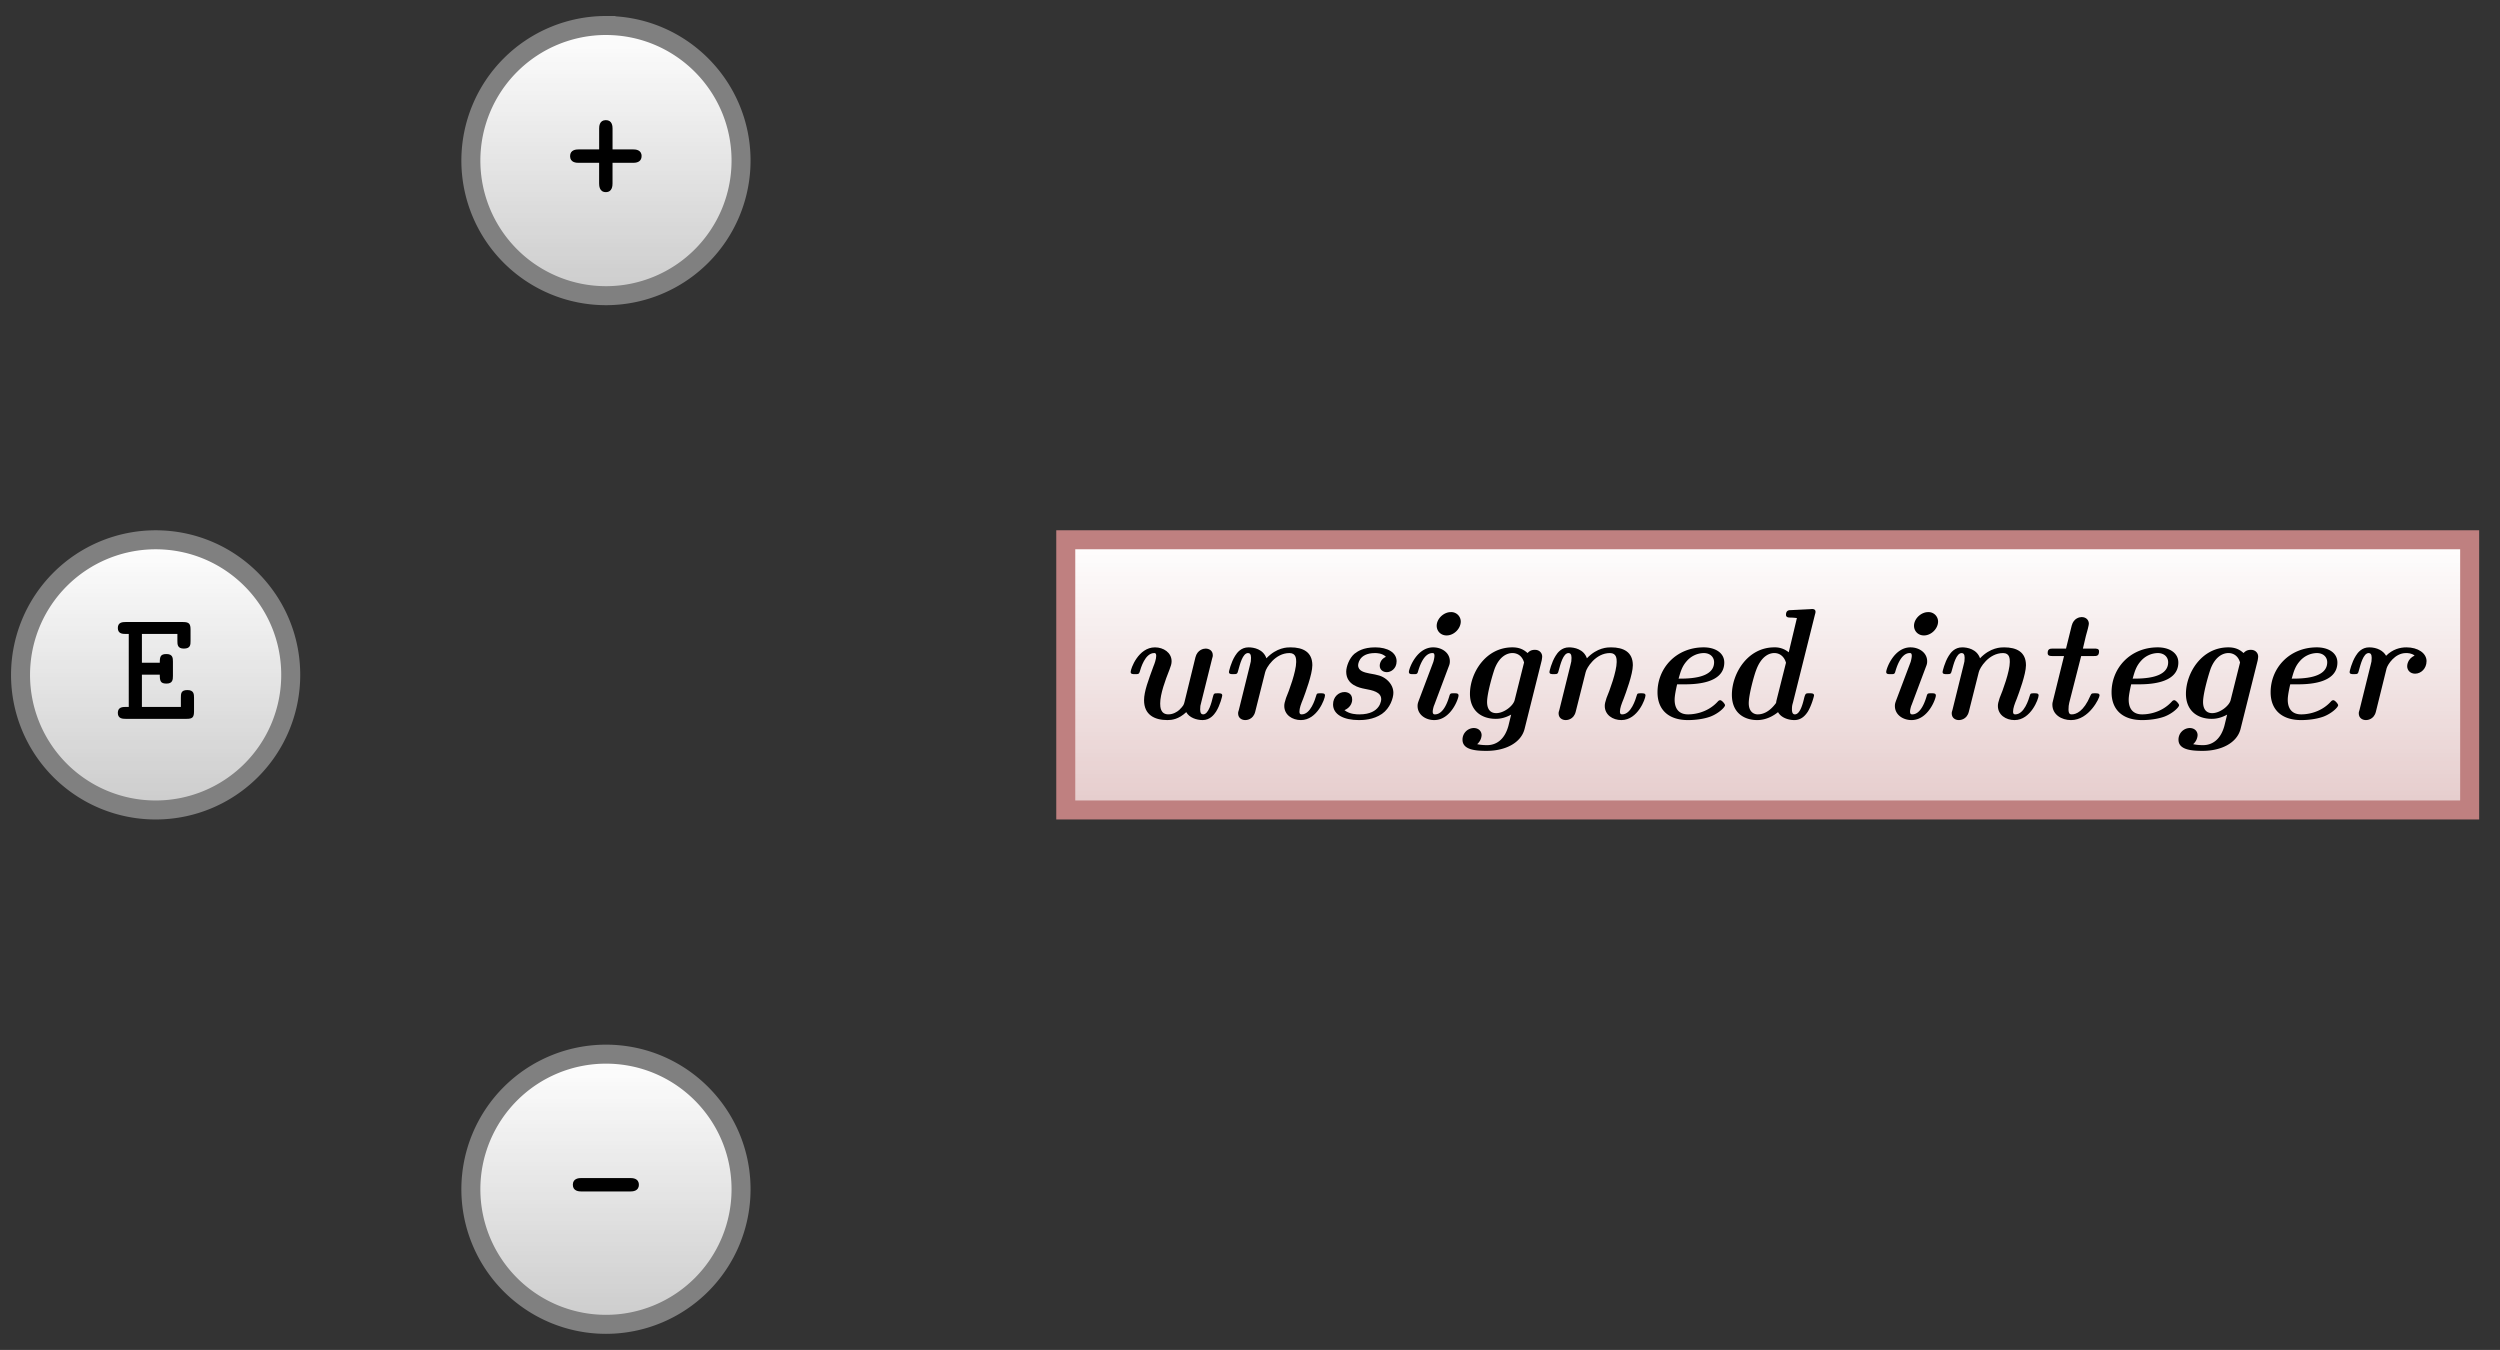 <svg xmlns="http://www.w3.org/2000/svg" xmlns:xlink="http://www.w3.org/1999/xlink" width="209.833" height="84.98pt" viewBox="0 0 157.375 84.98" version="1.2"><rect x="0" y="0" width="157.375" height="84.98" fill="#333333" stroke="none"/><defs><symbol overflow="visible" id="d"><path style="stroke:none" d="M5.031-.484v-.844c0-.234-.015-.484-.422-.484-.406 0-.406.234-.406.484v.578H1.75v-2.031h1.125c0 .406.047.562.422.562.39 0 .406-.25.406-.484v-.906c0-.22-.015-.47-.406-.47-.375 0-.422.157-.422.548H1.75v-1.813h2.234v.438c0 .218 0 .484.407.484.421 0 .421-.25.421-.484v-.703c0-.36-.078-.485-.468-.485H.719c-.188 0-.485.016-.485.375 0 .36.297.375.485.375h.203V-.75H.719c-.188 0-.485.016-.485.375 0 .36.297.375.485.375h3.844c.375 0 .468-.094.468-.484Zm0 0"/></symbol><symbol overflow="visible" id="h"><path style="stroke:none" d="M4.86-3.047c0-.406-.391-.422-.532-.422H3.031V-4.78c0-.14-.015-.532-.422-.532-.406 0-.421.391-.421.532v1.312H.89c-.141 0-.532.016-.532.422 0 .406.391.422.532.422h1.296v1.297c0 .14.016.547.422.547.407 0 .422-.406.422-.547v-1.297h1.297c.14 0 .531-.016.531-.422Zm0 0"/></symbol><symbol overflow="visible" id="m"><path style="stroke:none" d="M4.688-3.047c0-.406-.391-.422-.532-.422H1.063c-.141 0-.532.016-.532.422 0 .406.39.422.531.422h3.094c.14 0 .532-.016.532-.422Zm0 0"/></symbol><symbol overflow="visible" id="p"><path style="stroke:none" d="M6.531-1.469c0-.14-.125-.14-.281-.14-.234 0-.25 0-.313.25-.078.328-.265 1.078-.609 1.078-.11 0-.187-.078-.187-.313 0-.187.015-.265.062-.422l.688-2.765c.046-.14.046-.172.046-.219 0-.313-.25-.422-.453-.422-.125 0-.515.063-.64.547l-.688 2.813c-.047.171-.047.218-.328.5-.14.125-.39.28-.687.28-.5 0-.516-.468-.516-.687 0-.594.328-1.484.578-2.11.094-.25.14-.374.14-.546 0-.547-.515-.875-1.046-.875C1.25-4.5.766-3.156.766-2.953c0 .14.125.14.28.14.188 0 .235 0 .282-.124.078-.266.344-1.204.922-1.204.047 0 .125 0 .125.172 0 .203-.11.516-.172.656-.312.86-.594 1.579-.594 2.141 0 .906.641 1.25 1.47 1.25.28 0 .702-.047 1.187-.5.187.344.64.5 1.03.5.47 0 .72-.344.845-.531.265-.422.39-.984.39-1.016Zm0 0"/></symbol><symbol overflow="visible" id="q"><path style="stroke:none" d="M6.813-1.469c0-.14-.125-.14-.266-.14-.203 0-.25 0-.281.125-.079.265-.36 1.203-.922 1.203-.047 0-.14 0-.14-.172 0-.219.093-.469.234-.813.14-.375.578-1.546.578-2.109 0-.828-.579-1.125-1.375-1.125-.204 0-.86 0-1.516.688C2.922-4.391 2.328-4.5 2-4.5c-.469 0-.719.328-.844.531-.265.422-.39.985-.39 1.016 0 .14.125.14.28.14.235 0 .25-.015.313-.265.094-.328.266-1.063.61-1.063.11 0 .187.079.187.297 0 .188-.015.281-.062.438L1.39-.562c-.047.14-.047.156-.047.218 0 .297.234.422.453.422.062 0 .5-.015.625-.531l.625-2.485c.062-.28.625-1.203 1.531-1.203.422 0 .422.375.422.563 0 .594-.453 1.828-.64 2.265-.079.25-.11.36-.11.5 0 .563.5.891 1.047.891 1.031 0 1.516-1.344 1.516-1.547Zm0 0"/></symbol><symbol overflow="visible" id="r"><path style="stroke:none" d="M4.64-1.64c0-.22-.077-.548-.437-.844-.297-.235-.547-.282-1.078-.375-.297-.063-.703-.141-.703-.516 0 0 0-.766 1.062-.766.094 0 .454 0 .688.235-.39.172-.39.531-.39.562 0 .25.202.406.452.406.235 0 .61-.203.61-.687 0-.547-.563-.875-1.344-.875-.781 0-1.125.266-1.313.406-.328.282-.515.813-.515 1.125 0 .844.844 1.016 1.156 1.078.516.094 1.047.204 1.047.657 0 0 0 .953-1.375.953-.14 0-.61 0-.938-.266.079-.031.485-.219.485-.672 0-.39-.313-.468-.485-.468-.359 0-.718.296-.718.78 0 .626.656.985 1.625.985.265 0 .906-.015 1.453-.39.515-.36.719-1 .719-1.329Zm0 0"/></symbol><symbol overflow="visible" id="s"><path style="stroke:none" d="M3.89-1.469c0-.14-.124-.14-.28-.14-.188 0-.235 0-.282.125-.078.265-.344 1.203-.922 1.203-.047 0-.14 0-.14-.172 0-.14.078-.39.093-.406l.891-2.375c.063-.157.094-.235.094-.391 0-.547-.516-.875-1.047-.875C1.25-4.5.766-3.156.766-2.953c0 .14.125.14.28.14.188 0 .235 0 .282-.124.078-.266.344-1.204.922-1.204.047 0 .125 0 .125.172 0 .125-.063.375-.078.406l-.89 2.36c-.063.172-.095.25-.095.39 0 .563.516.891 1.047.891 1.047 0 1.532-1.344 1.532-1.547Zm.141-4.656a.6.6 0 0 0-.625-.594c-.453 0-.89.422-.89.86 0 .328.25.609.625.609.468 0 .89-.438.89-.875Zm0 0"/></symbol><symbol overflow="visible" id="t"><path style="stroke:none" d="m4.5.64 1.078-4.312c.031-.172.031-.25.031-.25 0-.219-.171-.422-.453-.422-.265 0-.375.11-.468.203-.282-.265-.594-.359-.954-.359-1.703 0-2.671 1.64-2.671 2.922C1.063-.516 1.78 0 2.688 0c.312 0 .624-.078.968-.266l-.172.704c-.25.921-.812 1.218-1.343 1.218-.282 0-.5-.031-.625-.062a.803.803 0 0 0 .28-.563c0-.25-.187-.453-.5-.453a.727.727 0 0 0-.702.735c0 .625.781.703 1.515.703C3.313 2.016 4.281 1.5 4.5.64Zm-.625-1.812c-.094.36-.672.813-1.156.813-.531 0-.578-.485-.578-.704 0-.546.359-1.765.484-2.109.328-.828.844-.969 1.11-.969.296 0 .609.157.734.594Zm0 0"/></symbol><symbol overflow="visible" id="u"><path style="stroke:none" d="M5.344-.86c0-.078-.203-.312-.297-.312-.031 0-.078 0-.14.063-.735.828-1.75.828-1.891.828-.547 0-.844-.328-.844-.922 0-.25.078-.625.156-.969h.406c.594 0 2.563 0 2.563-1.375C5.297-4.14 4.75-4.5 4-4.5c-1.719 0-2.906 1.297-2.906 2.828 0 1.078.672 1.75 1.922 1.75.296 0 .89-.031 1.406-.219.531-.203.922-.593.922-.718Zm-.688-2.703c0 1.032-1.625 1.032-2.234 1.032.14-.5.234-.797.531-1.125A1.452 1.452 0 0 1 4-4.141c.422 0 .656.266.656.579Zm0 0"/></symbol><symbol overflow="visible" id="v"><path style="stroke:none" d="M6.234-1.469c0-.14-.14-.14-.28-.14-.235 0-.25 0-.329.25-.078.328-.25 1.078-.594 1.078-.11 0-.187-.078-.187-.313 0-.187.015-.265.062-.422l1.39-5.562a.555.555 0 0 0 .032-.156c0-.188-.172-.188-.312-.172l-1.235.062c-.11 0-.312 0-.312.297 0 .172.187.172.281.172.11 0 .297.016.406.031l-.515 2.157a1.345 1.345 0 0 0-.907-.313c-1.687 0-2.671 1.656-2.671 2.984 0 1.188.828 1.594 1.593 1.594.61 0 1.078-.312 1.313-.5.187.344.64.5 1.031.5.469 0 .719-.344.844-.531.25-.422.39-.984.39-1.016ZM3.844-1c-.422.578-.844.719-1.156.719-.22 0-.563-.14-.563-.703 0-.547.344-1.766.453-2.047.344-.969.89-1.11 1.156-1.11.344 0 .625.22.735.61l-.594 2.36c-.016.062-.016.093-.031.171Zm0 0"/></symbol><symbol overflow="visible" id="w"><path style="stroke:none" d="M4.172-1.469c0-.14-.125-.14-.281-.14-.22 0-.22 0-.297.156-.422 1-.906 1.172-1.172 1.172-.094 0-.203-.016-.203-.313 0-.187.015-.265.047-.422l.75-2.937h.796c.172 0 .329 0 .329-.297 0-.172-.157-.172-.297-.172h-.719l.188-.797c.078-.25.187-.687.187-.765 0-.235-.172-.422-.453-.422-.125 0-.5.062-.625.531l-.36 1.453H1.25c-.172 0-.344 0-.344.281 0 .188.172.188.313.188h.718L1.25-1.172c-.047.156-.047.219-.047.281 0 .625.578.97 1.172.97 1.14 0 1.797-1.391 1.797-1.548Zm0 0"/></symbol><symbol overflow="visible" id="x"><path style="stroke:none" d="M5.61-3.625c0-.516-.548-.875-1.266-.875-.39 0-.86.11-1.282.531C2.892-4.28 2.5-4.5 2-4.5c-.469 0-.719.328-.844.531-.265.422-.39.985-.39 1.016 0 .14.125.14.28.14.235 0 .25-.015.313-.265.094-.328.266-1.063.61-1.063.11 0 .187.079.187.297 0 .188-.015.281-.062.438L1.39-.562c-.047.14-.047.156-.047.218 0 .297.234.422.453.422.062 0 .5-.015.625-.531l.672-2.719c.062-.234.515-.969 1.219-.969.109 0 .343 0 .546.157-.468.218-.468.64-.468.671 0 .25.187.47.5.47.375 0 .718-.329.718-.782Zm0 0"/></symbol><clipPath id="a"><path d="M1 34h18v17H1Zm0 0"/></clipPath><clipPath id="b"><path d="M9.797 33.98c4.7 0 8.504 3.81 8.504 8.504a8.5 8.5 0 0 1-8.504 8.504 8.503 8.503 0 0 1-8.504-8.504 8.506 8.506 0 0 1 8.504-8.504Zm0 0"/></clipPath><clipPath id="e"><path d="M29 2h18v17H29Zm0 0"/></clipPath><clipPath id="f"><path d="M38.145 1.605c4.699 0 8.503 3.81 8.503 8.504a8.503 8.503 0 0 1-8.503 8.504 8.506 8.506 0 0 1-8.504-8.504 8.506 8.506 0 0 1 8.504-8.504Zm0 0"/></clipPath><clipPath id="i"><path d="M29 66h18v17H29Zm0 0"/></clipPath><clipPath id="j"><path d="M38.145 66.36c4.699 0 8.503 3.808 8.503 8.503a8.503 8.503 0 0 1-8.503 8.504 8.506 8.506 0 0 1-8.504-8.504 8.506 8.506 0 0 1 8.504-8.504Zm0 0"/></clipPath><clipPath id="l"><path d="M12 49h52v35.969H12Zm0 0"/></clipPath><clipPath id="n"><path d="M67.09 34h88.375v16.988H67.09Zm0 0"/></clipPath><linearGradient id="c" gradientUnits="userSpaceOnUse" x1="0" y1="25.003" x2="0" y2="74.997" gradientTransform="matrix(.34 0 0 -.34 -7.212 59.496)"><stop offset="0" style="stop-color:#ccc;stop-opacity:1"/><stop offset=".016" style="stop-color:#ccc;stop-opacity:1"/><stop offset=".031" style="stop-color:#cdcdcd;stop-opacity:1"/><stop offset=".047" style="stop-color:#cecece;stop-opacity:1"/><stop offset=".063" style="stop-color:#cfcfcf;stop-opacity:1"/><stop offset=".078" style="stop-color:#d0d0d0;stop-opacity:1"/><stop offset=".094" style="stop-color:#d0d0d0;stop-opacity:1"/><stop offset=".109" style="stop-color:#d1d1d1;stop-opacity:1"/><stop offset=".125" style="stop-color:#d2d2d2;stop-opacity:1"/><stop offset=".141" style="stop-color:#d3d3d3;stop-opacity:1"/><stop offset=".156" style="stop-color:#d4d4d4;stop-opacity:1"/><stop offset=".172" style="stop-color:#d4d4d4;stop-opacity:1"/><stop offset=".188" style="stop-color:#d5d5d5;stop-opacity:1"/><stop offset=".203" style="stop-color:#d6d6d6;stop-opacity:1"/><stop offset=".219" style="stop-color:#d7d7d7;stop-opacity:1"/><stop offset=".234" style="stop-color:#d8d8d8;stop-opacity:1"/><stop offset=".25" style="stop-color:#d8d8d8;stop-opacity:1"/><stop offset=".266" style="stop-color:#d9d9d9;stop-opacity:1"/><stop offset=".281" style="stop-color:#dadada;stop-opacity:1"/><stop offset=".297" style="stop-color:#dbdbdb;stop-opacity:1"/><stop offset=".313" style="stop-color:#dcdcdc;stop-opacity:1"/><stop offset=".328" style="stop-color:#dcdcdc;stop-opacity:1"/><stop offset=".344" style="stop-color:#ddd;stop-opacity:1"/><stop offset=".359" style="stop-color:#dedede;stop-opacity:1"/><stop offset=".375" style="stop-color:#dfdfdf;stop-opacity:1"/><stop offset=".391" style="stop-color:#e0e0e0;stop-opacity:1"/><stop offset=".406" style="stop-color:#e0e0e0;stop-opacity:1"/><stop offset=".422" style="stop-color:#e1e1e1;stop-opacity:1"/><stop offset=".438" style="stop-color:#e2e2e2;stop-opacity:1"/><stop offset=".453" style="stop-color:#e3e3e3;stop-opacity:1"/><stop offset=".469" style="stop-color:#e4e4e4;stop-opacity:1"/><stop offset=".484" style="stop-color:#e4e4e4;stop-opacity:1"/><stop offset=".5" style="stop-color:#e5e5e5;stop-opacity:1"/><stop offset=".516" style="stop-color:#e6e6e6;stop-opacity:1"/><stop offset=".531" style="stop-color:#e7e7e7;stop-opacity:1"/><stop offset=".547" style="stop-color:#e7e7e7;stop-opacity:1"/><stop offset=".563" style="stop-color:#e8e8e8;stop-opacity:1"/><stop offset=".578" style="stop-color:#e9e9e9;stop-opacity:1"/><stop offset=".594" style="stop-color:#eaeaea;stop-opacity:1"/><stop offset=".609" style="stop-color:#ebebeb;stop-opacity:1"/><stop offset=".625" style="stop-color:#ebebeb;stop-opacity:1"/><stop offset=".641" style="stop-color:#ececec;stop-opacity:1"/><stop offset=".656" style="stop-color:#ededed;stop-opacity:1"/><stop offset=".672" style="stop-color:#eee;stop-opacity:1"/><stop offset=".688" style="stop-color:#efefef;stop-opacity:1"/><stop offset=".703" style="stop-color:#efefef;stop-opacity:1"/><stop offset=".719" style="stop-color:#f0f0f0;stop-opacity:1"/><stop offset=".734" style="stop-color:#f1f1f1;stop-opacity:1"/><stop offset=".75" style="stop-color:#f2f2f2;stop-opacity:1"/><stop offset=".766" style="stop-color:#f3f3f3;stop-opacity:1"/><stop offset=".781" style="stop-color:#f3f3f3;stop-opacity:1"/><stop offset=".797" style="stop-color:#f4f4f4;stop-opacity:1"/><stop offset=".813" style="stop-color:#f5f5f5;stop-opacity:1"/><stop offset=".828" style="stop-color:#f6f6f6;stop-opacity:1"/><stop offset=".844" style="stop-color:#f7f7f7;stop-opacity:1"/><stop offset=".859" style="stop-color:#f7f7f7;stop-opacity:1"/><stop offset=".875" style="stop-color:#f8f8f8;stop-opacity:1"/><stop offset=".891" style="stop-color:#f9f9f9;stop-opacity:1"/><stop offset=".906" style="stop-color:#fafafa;stop-opacity:1"/><stop offset=".922" style="stop-color:#fbfbfb;stop-opacity:1"/><stop offset=".938" style="stop-color:#fbfbfb;stop-opacity:1"/><stop offset=".953" style="stop-color:#fcfcfc;stop-opacity:1"/><stop offset=".969" style="stop-color:#fdfdfd;stop-opacity:1"/><stop offset=".984" style="stop-color:#fefefe;stop-opacity:1"/><stop offset="1" style="stop-color:#fff;stop-opacity:1"/></linearGradient><linearGradient id="g" gradientUnits="userSpaceOnUse" x1="0" y1="25.003" x2="0" y2="74.997" gradientTransform="matrix(.34 0 0 -.34 21.135 27.119)"><stop offset="0" style="stop-color:#ccc;stop-opacity:1"/><stop offset=".016" style="stop-color:#ccc;stop-opacity:1"/><stop offset=".031" style="stop-color:#cdcdcd;stop-opacity:1"/><stop offset=".047" style="stop-color:#cecece;stop-opacity:1"/><stop offset=".063" style="stop-color:#cfcfcf;stop-opacity:1"/><stop offset=".078" style="stop-color:#d0d0d0;stop-opacity:1"/><stop offset=".094" style="stop-color:#d0d0d0;stop-opacity:1"/><stop offset=".109" style="stop-color:#d1d1d1;stop-opacity:1"/><stop offset=".125" style="stop-color:#d2d2d2;stop-opacity:1"/><stop offset=".141" style="stop-color:#d3d3d3;stop-opacity:1"/><stop offset=".156" style="stop-color:#d4d4d4;stop-opacity:1"/><stop offset=".172" style="stop-color:#d4d4d4;stop-opacity:1"/><stop offset=".188" style="stop-color:#d5d5d5;stop-opacity:1"/><stop offset=".203" style="stop-color:#d6d6d6;stop-opacity:1"/><stop offset=".219" style="stop-color:#d7d7d7;stop-opacity:1"/><stop offset=".234" style="stop-color:#d8d8d8;stop-opacity:1"/><stop offset=".25" style="stop-color:#d8d8d8;stop-opacity:1"/><stop offset=".266" style="stop-color:#d9d9d9;stop-opacity:1"/><stop offset=".281" style="stop-color:#dadada;stop-opacity:1"/><stop offset=".297" style="stop-color:#dbdbdb;stop-opacity:1"/><stop offset=".313" style="stop-color:#dcdcdc;stop-opacity:1"/><stop offset=".328" style="stop-color:#dcdcdc;stop-opacity:1"/><stop offset=".344" style="stop-color:#ddd;stop-opacity:1"/><stop offset=".359" style="stop-color:#dedede;stop-opacity:1"/><stop offset=".375" style="stop-color:#dfdfdf;stop-opacity:1"/><stop offset=".391" style="stop-color:#e0e0e0;stop-opacity:1"/><stop offset=".406" style="stop-color:#e0e0e0;stop-opacity:1"/><stop offset=".422" style="stop-color:#e1e1e1;stop-opacity:1"/><stop offset=".438" style="stop-color:#e2e2e2;stop-opacity:1"/><stop offset=".453" style="stop-color:#e3e3e3;stop-opacity:1"/><stop offset=".469" style="stop-color:#e4e4e4;stop-opacity:1"/><stop offset=".484" style="stop-color:#e4e4e4;stop-opacity:1"/><stop offset=".5" style="stop-color:#e5e5e5;stop-opacity:1"/><stop offset=".516" style="stop-color:#e6e6e6;stop-opacity:1"/><stop offset=".531" style="stop-color:#e7e7e7;stop-opacity:1"/><stop offset=".547" style="stop-color:#e7e7e7;stop-opacity:1"/><stop offset=".563" style="stop-color:#e8e8e8;stop-opacity:1"/><stop offset=".578" style="stop-color:#e9e9e9;stop-opacity:1"/><stop offset=".594" style="stop-color:#eaeaea;stop-opacity:1"/><stop offset=".609" style="stop-color:#ebebeb;stop-opacity:1"/><stop offset=".625" style="stop-color:#ebebeb;stop-opacity:1"/><stop offset=".641" style="stop-color:#ececec;stop-opacity:1"/><stop offset=".656" style="stop-color:#ededed;stop-opacity:1"/><stop offset=".672" style="stop-color:#eee;stop-opacity:1"/><stop offset=".688" style="stop-color:#efefef;stop-opacity:1"/><stop offset=".703" style="stop-color:#efefef;stop-opacity:1"/><stop offset=".719" style="stop-color:#f0f0f0;stop-opacity:1"/><stop offset=".734" style="stop-color:#f1f1f1;stop-opacity:1"/><stop offset=".75" style="stop-color:#f2f2f2;stop-opacity:1"/><stop offset=".766" style="stop-color:#f3f3f3;stop-opacity:1"/><stop offset=".781" style="stop-color:#f3f3f3;stop-opacity:1"/><stop offset=".797" style="stop-color:#f4f4f4;stop-opacity:1"/><stop offset=".813" style="stop-color:#f5f5f5;stop-opacity:1"/><stop offset=".828" style="stop-color:#f6f6f6;stop-opacity:1"/><stop offset=".844" style="stop-color:#f7f7f7;stop-opacity:1"/><stop offset=".859" style="stop-color:#f7f7f7;stop-opacity:1"/><stop offset=".875" style="stop-color:#f8f8f8;stop-opacity:1"/><stop offset=".891" style="stop-color:#f9f9f9;stop-opacity:1"/><stop offset=".906" style="stop-color:#fafafa;stop-opacity:1"/><stop offset=".922" style="stop-color:#fbfbfb;stop-opacity:1"/><stop offset=".938" style="stop-color:#fbfbfb;stop-opacity:1"/><stop offset=".953" style="stop-color:#fcfcfc;stop-opacity:1"/><stop offset=".969" style="stop-color:#fdfdfd;stop-opacity:1"/><stop offset=".984" style="stop-color:#fefefe;stop-opacity:1"/><stop offset="1" style="stop-color:#fff;stop-opacity:1"/></linearGradient><linearGradient id="k" gradientUnits="userSpaceOnUse" x1="0" y1="25.003" x2="0" y2="74.997" gradientTransform="matrix(.34 0 0 -.34 21.135 91.873)"><stop offset="0" style="stop-color:#ccc;stop-opacity:1"/><stop offset=".016" style="stop-color:#ccc;stop-opacity:1"/><stop offset=".031" style="stop-color:#cdcdcd;stop-opacity:1"/><stop offset=".047" style="stop-color:#cecece;stop-opacity:1"/><stop offset=".063" style="stop-color:#cfcfcf;stop-opacity:1"/><stop offset=".078" style="stop-color:#d0d0d0;stop-opacity:1"/><stop offset=".094" style="stop-color:#d0d0d0;stop-opacity:1"/><stop offset=".109" style="stop-color:#d1d1d1;stop-opacity:1"/><stop offset=".125" style="stop-color:#d2d2d2;stop-opacity:1"/><stop offset=".141" style="stop-color:#d3d3d3;stop-opacity:1"/><stop offset=".156" style="stop-color:#d4d4d4;stop-opacity:1"/><stop offset=".172" style="stop-color:#d4d4d4;stop-opacity:1"/><stop offset=".188" style="stop-color:#d5d5d5;stop-opacity:1"/><stop offset=".203" style="stop-color:#d6d6d6;stop-opacity:1"/><stop offset=".219" style="stop-color:#d7d7d7;stop-opacity:1"/><stop offset=".234" style="stop-color:#d8d8d8;stop-opacity:1"/><stop offset=".25" style="stop-color:#d8d8d8;stop-opacity:1"/><stop offset=".266" style="stop-color:#d9d9d9;stop-opacity:1"/><stop offset=".281" style="stop-color:#dadada;stop-opacity:1"/><stop offset=".297" style="stop-color:#dbdbdb;stop-opacity:1"/><stop offset=".313" style="stop-color:#dcdcdc;stop-opacity:1"/><stop offset=".328" style="stop-color:#dcdcdc;stop-opacity:1"/><stop offset=".344" style="stop-color:#ddd;stop-opacity:1"/><stop offset=".359" style="stop-color:#dedede;stop-opacity:1"/><stop offset=".375" style="stop-color:#dfdfdf;stop-opacity:1"/><stop offset=".391" style="stop-color:#e0e0e0;stop-opacity:1"/><stop offset=".406" style="stop-color:#e0e0e0;stop-opacity:1"/><stop offset=".422" style="stop-color:#e1e1e1;stop-opacity:1"/><stop offset=".438" style="stop-color:#e2e2e2;stop-opacity:1"/><stop offset=".453" style="stop-color:#e3e3e3;stop-opacity:1"/><stop offset=".469" style="stop-color:#e4e4e4;stop-opacity:1"/><stop offset=".484" style="stop-color:#e4e4e4;stop-opacity:1"/><stop offset=".5" style="stop-color:#e5e5e5;stop-opacity:1"/><stop offset=".516" style="stop-color:#e6e6e6;stop-opacity:1"/><stop offset=".531" style="stop-color:#e7e7e7;stop-opacity:1"/><stop offset=".547" style="stop-color:#e7e7e7;stop-opacity:1"/><stop offset=".563" style="stop-color:#e8e8e8;stop-opacity:1"/><stop offset=".578" style="stop-color:#e9e9e9;stop-opacity:1"/><stop offset=".594" style="stop-color:#eaeaea;stop-opacity:1"/><stop offset=".609" style="stop-color:#ebebeb;stop-opacity:1"/><stop offset=".625" style="stop-color:#ebebeb;stop-opacity:1"/><stop offset=".641" style="stop-color:#ececec;stop-opacity:1"/><stop offset=".656" style="stop-color:#ededed;stop-opacity:1"/><stop offset=".672" style="stop-color:#eee;stop-opacity:1"/><stop offset=".688" style="stop-color:#efefef;stop-opacity:1"/><stop offset=".703" style="stop-color:#efefef;stop-opacity:1"/><stop offset=".719" style="stop-color:#f0f0f0;stop-opacity:1"/><stop offset=".734" style="stop-color:#f1f1f1;stop-opacity:1"/><stop offset=".75" style="stop-color:#f2f2f2;stop-opacity:1"/><stop offset=".766" style="stop-color:#f3f3f3;stop-opacity:1"/><stop offset=".781" style="stop-color:#f3f3f3;stop-opacity:1"/><stop offset=".797" style="stop-color:#f4f4f4;stop-opacity:1"/><stop offset=".813" style="stop-color:#f5f5f5;stop-opacity:1"/><stop offset=".828" style="stop-color:#f6f6f6;stop-opacity:1"/><stop offset=".844" style="stop-color:#f7f7f7;stop-opacity:1"/><stop offset=".859" style="stop-color:#f7f7f7;stop-opacity:1"/><stop offset=".875" style="stop-color:#f8f8f8;stop-opacity:1"/><stop offset=".891" style="stop-color:#f9f9f9;stop-opacity:1"/><stop offset=".906" style="stop-color:#fafafa;stop-opacity:1"/><stop offset=".922" style="stop-color:#fbfbfb;stop-opacity:1"/><stop offset=".938" style="stop-color:#fbfbfb;stop-opacity:1"/><stop offset=".953" style="stop-color:#fcfcfc;stop-opacity:1"/><stop offset=".969" style="stop-color:#fdfdfd;stop-opacity:1"/><stop offset=".984" style="stop-color:#fefefe;stop-opacity:1"/><stop offset="1" style="stop-color:#fff;stop-opacity:1"/></linearGradient><linearGradient id="o" gradientUnits="userSpaceOnUse" x1="0" y1="25.003" x2="0" y2="74.997" gradientTransform="matrix(1.768 0 0 -.34 22.891 59.496)"><stop offset="0" style="stop-color:#e5cccc;stop-opacity:1"/><stop offset=".016" style="stop-color:#e6cccc;stop-opacity:1"/><stop offset=".031" style="stop-color:#e6cdcd;stop-opacity:1"/><stop offset=".047" style="stop-color:#e6cece;stop-opacity:1"/><stop offset=".063" style="stop-color:#e7cfcf;stop-opacity:1"/><stop offset=".078" style="stop-color:#e7d0d0;stop-opacity:1"/><stop offset=".094" style="stop-color:#e8d0d0;stop-opacity:1"/><stop offset=".109" style="stop-color:#e8d1d1;stop-opacity:1"/><stop offset=".125" style="stop-color:#e8d2d2;stop-opacity:1"/><stop offset=".141" style="stop-color:#e9d3d3;stop-opacity:1"/><stop offset=".156" style="stop-color:#e9d4d4;stop-opacity:1"/><stop offset=".172" style="stop-color:#ead4d4;stop-opacity:1"/><stop offset=".188" style="stop-color:#ead5d5;stop-opacity:1"/><stop offset=".203" style="stop-color:#ead6d6;stop-opacity:1"/><stop offset=".219" style="stop-color:#ebd7d7;stop-opacity:1"/><stop offset=".234" style="stop-color:#ebd8d8;stop-opacity:1"/><stop offset=".25" style="stop-color:#ecd8d8;stop-opacity:1"/><stop offset=".266" style="stop-color:#ecd9d9;stop-opacity:1"/><stop offset=".281" style="stop-color:#ecdada;stop-opacity:1"/><stop offset=".297" style="stop-color:#eddbdb;stop-opacity:1"/><stop offset=".313" style="stop-color:#eddcdc;stop-opacity:1"/><stop offset=".328" style="stop-color:#eedcdc;stop-opacity:1"/><stop offset=".344" style="stop-color:#edd;stop-opacity:1"/><stop offset=".359" style="stop-color:#eedede;stop-opacity:1"/><stop offset=".375" style="stop-color:#efdfdf;stop-opacity:1"/><stop offset=".391" style="stop-color:#efe0e0;stop-opacity:1"/><stop offset=".406" style="stop-color:#f0e0e0;stop-opacity:1"/><stop offset=".422" style="stop-color:#f0e1e1;stop-opacity:1"/><stop offset=".438" style="stop-color:#f0e2e2;stop-opacity:1"/><stop offset=".453" style="stop-color:#f1e3e3;stop-opacity:1"/><stop offset=".469" style="stop-color:#f1e4e4;stop-opacity:1"/><stop offset=".484" style="stop-color:#f2e4e4;stop-opacity:1"/><stop offset=".5" style="stop-color:#f2e5e5;stop-opacity:1"/><stop offset=".516" style="stop-color:#f2e6e6;stop-opacity:1"/><stop offset=".531" style="stop-color:#f3e7e7;stop-opacity:1"/><stop offset=".547" style="stop-color:#f3e7e7;stop-opacity:1"/><stop offset=".563" style="stop-color:#f4e8e8;stop-opacity:1"/><stop offset=".578" style="stop-color:#f4e9e9;stop-opacity:1"/><stop offset=".594" style="stop-color:#f4eaea;stop-opacity:1"/><stop offset=".609" style="stop-color:#f5ebeb;stop-opacity:1"/><stop offset=".625" style="stop-color:#f5ebeb;stop-opacity:1"/><stop offset=".641" style="stop-color:#f6ecec;stop-opacity:1"/><stop offset=".656" style="stop-color:#f6eded;stop-opacity:1"/><stop offset=".672" style="stop-color:#f6eeee;stop-opacity:1"/><stop offset=".688" style="stop-color:#f7efef;stop-opacity:1"/><stop offset=".703" style="stop-color:#f7efef;stop-opacity:1"/><stop offset=".719" style="stop-color:#f8f0f0;stop-opacity:1"/><stop offset=".734" style="stop-color:#f8f1f1;stop-opacity:1"/><stop offset=".75" style="stop-color:#f8f2f2;stop-opacity:1"/><stop offset=".766" style="stop-color:#f9f3f3;stop-opacity:1"/><stop offset=".781" style="stop-color:#f9f3f3;stop-opacity:1"/><stop offset=".797" style="stop-color:#faf4f4;stop-opacity:1"/><stop offset=".813" style="stop-color:#faf5f5;stop-opacity:1"/><stop offset=".828" style="stop-color:#faf6f6;stop-opacity:1"/><stop offset=".844" style="stop-color:#fbf7f7;stop-opacity:1"/><stop offset=".859" style="stop-color:#fbf7f7;stop-opacity:1"/><stop offset=".875" style="stop-color:#fcf8f8;stop-opacity:1"/><stop offset=".891" style="stop-color:#fcf9f9;stop-opacity:1"/><stop offset=".906" style="stop-color:#fcfafa;stop-opacity:1"/><stop offset=".922" style="stop-color:#fdfbfb;stop-opacity:1"/><stop offset=".938" style="stop-color:#fdfbfb;stop-opacity:1"/><stop offset=".953" style="stop-color:#fefcfc;stop-opacity:1"/><stop offset=".969" style="stop-color:#fefdfd;stop-opacity:1"/><stop offset=".984" style="stop-color:#fefefe;stop-opacity:1"/><stop offset="1" style="stop-color:#fff;stop-opacity:1"/></linearGradient></defs><g clip-path="url(#a)"><g clip-path="url(#b)"><path style="stroke:none;fill-rule:nonzero;fill:url(#c)" d="M1.293 50.988V33.98h17.008v17.008Zm0 0"/></g></g><path style="fill:none;stroke-width:1.196;stroke-linecap:butt;stroke-linejoin:miter;stroke:gray;stroke-opacity:1;stroke-miterlimit:10" d="M-.002 8.506c4.7 0 8.504-3.81 8.504-8.504A8.5 8.5 0 0 0-.002-8.502 8.503 8.503 0 0 0-8.506.002 8.506 8.506 0 0 0-.002 8.506Zm0 0" transform="matrix(1 0 0 -1 9.799 42.486)"/><use xlink:href="#d" x="7.183" y="45.251" style="fill:#000;fill-opacity:1"/><g clip-path="url(#e)"><g clip-path="url(#f)"><path style="stroke:none;fill-rule:nonzero;fill:url(#g)" d="M29.64 18.613V1.605h17.008v17.008Zm0 0"/></g></g><path style="fill:none;stroke-width:1.196;stroke-linecap:butt;stroke-linejoin:miter;stroke:gray;stroke-opacity:1;stroke-miterlimit:10" d="M28.346 40.88c4.7 0 8.504-3.808 8.504-8.503a8.503 8.503 0 0 0-8.504-8.504 8.506 8.506 0 0 0-8.504 8.504 8.506 8.506 0 0 0 8.504 8.504Zm0 0" transform="matrix(1 0 0 -1 9.799 42.486)"/><use xlink:href="#h" x="35.529" y="12.874" style="fill:#000;fill-opacity:1"/><g clip-path="url(#i)"><g clip-path="url(#j)"><path style="stroke:none;fill-rule:nonzero;fill:url(#k)" d="M29.64 83.367V66.36h17.008v17.008Zm0 0"/></g></g><g clip-path="url(#l)"><path style="fill:none;stroke-width:1.196;stroke-linecap:butt;stroke-linejoin:miter;stroke:gray;stroke-opacity:1;stroke-miterlimit:10" d="M28.346-23.873c4.7 0 8.504-3.809 8.504-8.504a8.503 8.503 0 0 0-8.504-8.504 8.506 8.506 0 0 0-8.504 8.504 8.506 8.506 0 0 0 8.504 8.504Zm0 0" transform="matrix(1 0 0 -1 9.799 42.486)"/></g><use xlink:href="#m" x="35.529" y="77.627" style="fill:#000;fill-opacity:1"/><g clip-path="url(#n)"><path style="stroke:none;fill-rule:nonzero;fill:url(#o)" d="M67.09 50.988V33.98h88.375v17.008Zm0 0"/></g><path style="fill:none;stroke-width:1.196;stroke-linecap:butt;stroke-linejoin:miter;stroke:#bf8080;stroke-opacity:1;stroke-miterlimit:10" d="M57.291-8.502h88.375V8.506H57.291Zm0 0" transform="matrix(1 0 0 -1 9.799 42.486)"/><g style="fill:#000;fill-opacity:1"><use xlink:href="#p" x="70.409" y="45.251"/><use xlink:href="#q" x="76.596" y="45.251"/><use xlink:href="#r" x="83.072" y="45.251"/><use xlink:href="#s" x="87.924" y="45.251"/><use xlink:href="#t" x="91.471" y="45.251"/><use xlink:href="#q" x="96.771" y="45.251"/><use xlink:href="#u" x="103.246" y="45.251"/></g><use xlink:href="#v" x="107.959" y="45.251" style="fill:#000;fill-opacity:1"/><g style="fill:#000;fill-opacity:1"><use xlink:href="#s" x="117.971" y="45.251"/><use xlink:href="#q" x="121.518" y="45.251"/><use xlink:href="#w" x="127.994" y="45.251"/><use xlink:href="#u" x="131.829" y="45.251"/></g><g style="fill:#000;fill-opacity:1"><use xlink:href="#t" x="136.542" y="45.251"/><use xlink:href="#u" x="141.842" y="45.251"/><use xlink:href="#x" x="147.142" y="45.251"/></g></svg>